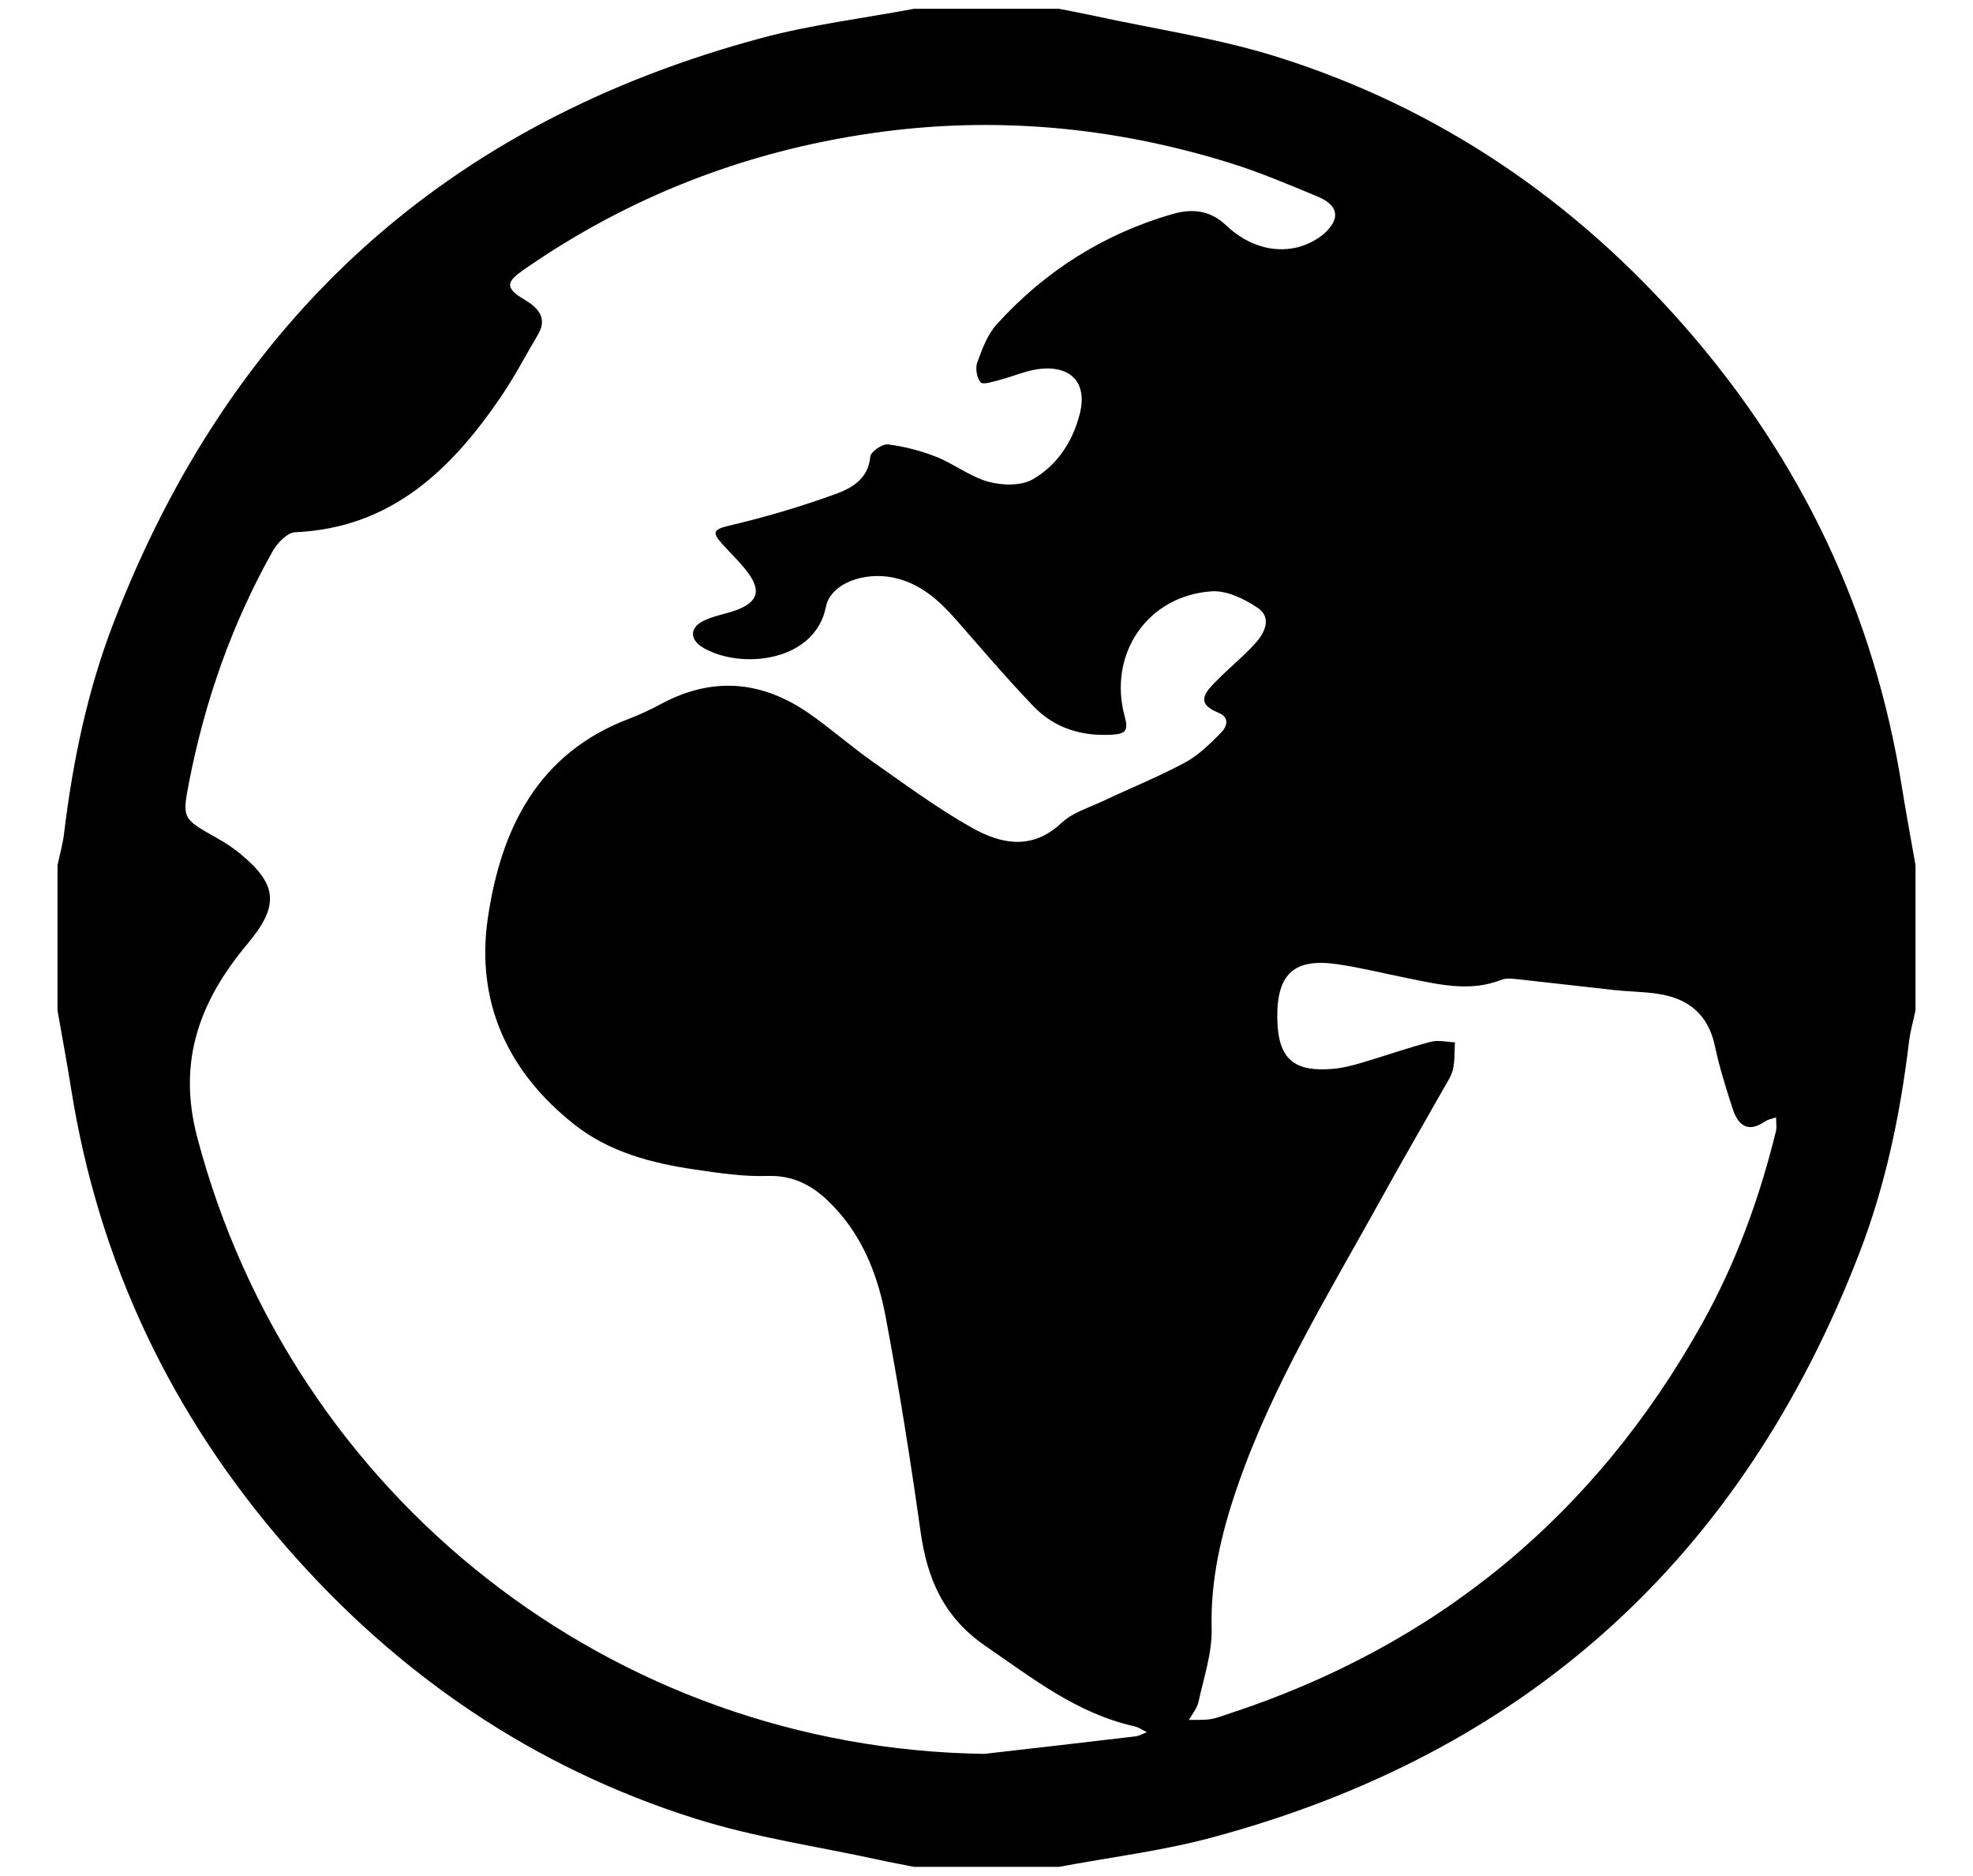 <?xml version="1.0" encoding="utf-8"?>
<!-- Generator: Adobe Illustrator 16.0.0, SVG Export Plug-In . SVG Version: 6.00 Build 0)  -->
<!DOCTYPE svg PUBLIC "-//W3C//DTD SVG 1.1//EN" "http://www.w3.org/Graphics/SVG/1.1/DTD/svg11.dtd">
<svg version="1.1" id="Layer_1" xmlns="http://www.w3.org/2000/svg" xmlns:xlink="http://www.w3.org/1999/xlink" x="0px" y="0px"
	 width="81px" height="77px" viewBox="0 0 81 77" enable-background="new 0 0 81 77" xml:space="preserve">
<g>
	<path fill-rule="evenodd" clip-rule="evenodd" d="M78.64,35.521c0,1.986,0,3.972,0,5.959c-0.092,0.433-0.216,0.862-0.269,1.301
		c-0.357,2.963-0.959,5.868-2.035,8.659C71.52,63.93,62.673,71.971,49.738,75.439c-2.046,0.549-4.171,0.808-6.258,1.2
		c-1.987,0-3.974,0-5.959,0c-0.481-0.096-0.965-0.184-1.444-0.289c-2.512-0.548-5.082-0.918-7.525-1.688
		c-6.634-2.091-12.198-5.888-16.768-11.123c-4.742-5.436-7.732-11.706-8.865-18.846c-0.17-1.074-0.372-2.143-0.558-3.213
		c0-1.987,0-3.973,0-5.959c0.091-0.434,0.216-0.864,0.269-1.302c0.357-2.963,0.958-5.867,2.036-8.66
		C9.48,13.072,18.327,5.031,31.263,1.561c2.046-0.549,4.169-0.807,6.258-1.2c1.986,0,3.972,0,5.959,0
		c0.481,0.096,0.964,0.185,1.443,0.289c2.512,0.549,5.082,0.919,7.525,1.689c6.634,2.091,12.198,5.888,16.767,11.124
		c4.742,5.435,7.732,11.706,8.866,18.846C78.252,33.381,78.453,34.45,78.64,35.521z M40.409,72.001
		c2.068-0.237,4.136-0.473,6.203-0.718c0.162-0.02,0.315-0.112,0.473-0.171c-0.174-0.084-0.339-0.205-0.522-0.245
		c-2.346-0.524-4.17-1.967-6.098-3.289c-1.722-1.182-2.398-2.754-2.672-4.702c-0.414-2.944-0.882-5.884-1.431-8.806
		c-0.293-1.561-0.844-3.066-1.92-4.3c-0.771-0.881-1.631-1.538-2.929-1.494c-0.984,0.034-1.982-0.118-2.963-0.261
		c-1.783-0.259-3.527-0.713-4.965-1.847c-2.741-2.161-4.067-5.039-3.554-8.5c0.539-3.636,2.041-6.744,5.806-8.166
		c0.462-0.175,0.91-0.394,1.347-0.626c2.1-1.114,4.114-0.919,6.031,0.412c0.896,0.622,1.715,1.351,2.608,1.978
		c1.335,0.938,2.656,1.913,4.073,2.712c1.197,0.675,2.474,0.944,3.685-0.197c0.45-0.425,1.121-0.621,1.703-0.896
		c1.121-0.529,2.273-0.995,3.363-1.579c0.552-0.296,1.024-0.765,1.472-1.216c0.24-0.241,0.399-0.628-0.104-0.833
		c-0.991-0.401-0.495-0.877-0.061-1.318c0.521-0.53,1.108-1,1.602-1.553c0.376-0.421,0.662-1.037,0.083-1.428
		c-0.543-0.368-1.266-0.722-1.885-0.683c-2.644,0.167-4.288,2.586-3.575,5.156c0.151,0.545,0.034,0.693-0.495,0.728
		c-1.26,0.081-2.385-0.257-3.255-1.164c-1.098-1.144-2.126-2.354-3.172-3.547c-0.699-0.798-1.465-1.488-2.539-1.727
		c-1.24-0.275-2.622,0.233-2.812,1.195c-0.444,2.242-3.454,2.588-5.026,1.682c-0.574-0.33-0.578-0.827,0.009-1.115
		c0.439-0.216,0.951-0.28,1.409-0.463c0.81-0.325,0.944-0.778,0.419-1.495c-0.321-0.438-0.729-0.812-1.09-1.221
		c-0.363-0.411-0.375-0.565,0.275-0.717c1.485-0.347,2.957-0.782,4.391-1.302c0.667-0.241,1.355-0.619,1.437-1.544
		c0.018-0.197,0.496-0.526,0.725-0.497c0.673,0.085,1.35,0.259,1.982,0.51c0.734,0.291,1.389,0.815,2.138,1.022
		c0.567,0.156,1.345,0.176,1.824-0.099c1.008-0.579,1.655-1.568,1.937-2.714c0.299-1.216-0.334-1.942-1.598-1.824
		c-0.579,0.055-1.139,0.315-1.712,0.462c-0.26,0.067-0.674,0.204-0.768,0.094c-0.158-0.184-0.224-0.579-0.137-0.815
		c0.2-0.548,0.417-1.144,0.797-1.564c1.973-2.178,4.383-3.708,7.209-4.527c0.768-0.222,1.521-0.188,2.203,0.456
		c0.736,0.697,1.682,1.115,2.722,0.952c0.496-0.078,1.045-0.339,1.396-0.689c0.599-0.596,0.451-1.104-0.353-1.438
		c-1.188-0.494-2.38-1.001-3.606-1.382c-4.809-1.493-9.722-1.943-14.712-1.218c-5.186,0.753-9.954,2.6-14.271,5.6
		c-0.679,0.473-0.818,0.731-0.009,1.209c0.477,0.282,1.034,0.708,0.593,1.45c-0.503,0.849-0.96,1.729-1.514,2.544
		c-2.05,3.013-4.516,5.403-8.464,5.578c-0.322,0.015-0.73,0.442-0.919,0.779c-1.664,2.963-2.779,6.132-3.428,9.465
		c-0.294,1.516-0.277,1.513,1.132,2.303c0.344,0.193,0.68,0.413,0.984,0.665c1.542,1.275,1.566,2.147,0.281,3.682
		c-1.93,2.307-2.899,4.776-2.066,7.939C11.989,61.459,25.153,71.791,40.409,72.001z M52.438,41.774
		c0.017,1.67,0.639,2.25,2.302,2.104c0.391-0.034,0.779-0.136,1.157-0.247c0.949-0.28,1.885-0.61,2.841-0.863
		c0.307-0.082,0.661,0.01,0.993,0.022c-0.022,0.37,0,0.749-0.08,1.104c-0.063,0.282-0.242,0.541-0.389,0.8
		c-0.853,1.511-1.726,3.009-2.563,4.527c-2.129,3.859-4.457,7.62-5.903,11.818c-0.647,1.879-1.104,3.781-1.053,5.811
		c0.026,1.003-0.324,2.02-0.541,3.021c-0.058,0.262-0.256,0.492-0.391,0.737c0.288-0.008,0.578,0.011,0.859-0.028
		c0.243-0.034,0.479-0.128,0.714-0.205c8.594-2.799,15.093-8.158,19.495-16.039c1.382-2.476,2.352-5.13,3.028-7.885
		c0.045-0.183,0.007-0.386,0.008-0.58c-0.15,0.054-0.322,0.078-0.45,0.165c-0.714,0.495-1.114,0.152-1.333-0.523
		c-0.275-0.847-0.544-1.701-0.728-2.571c-0.273-1.298-1.091-1.955-2.339-2.143c-0.586-0.088-1.184-0.09-1.774-0.152
		c-1.318-0.143-2.635-0.303-3.954-0.444c-0.232-0.025-0.498-0.06-0.703,0.022c-1.283,0.506-2.543,0.193-3.807-0.06
		c-0.972-0.195-1.936-0.436-2.913-0.58C53.135,39.322,52.42,39.977,52.438,41.774z"/>
</g>
</svg>
